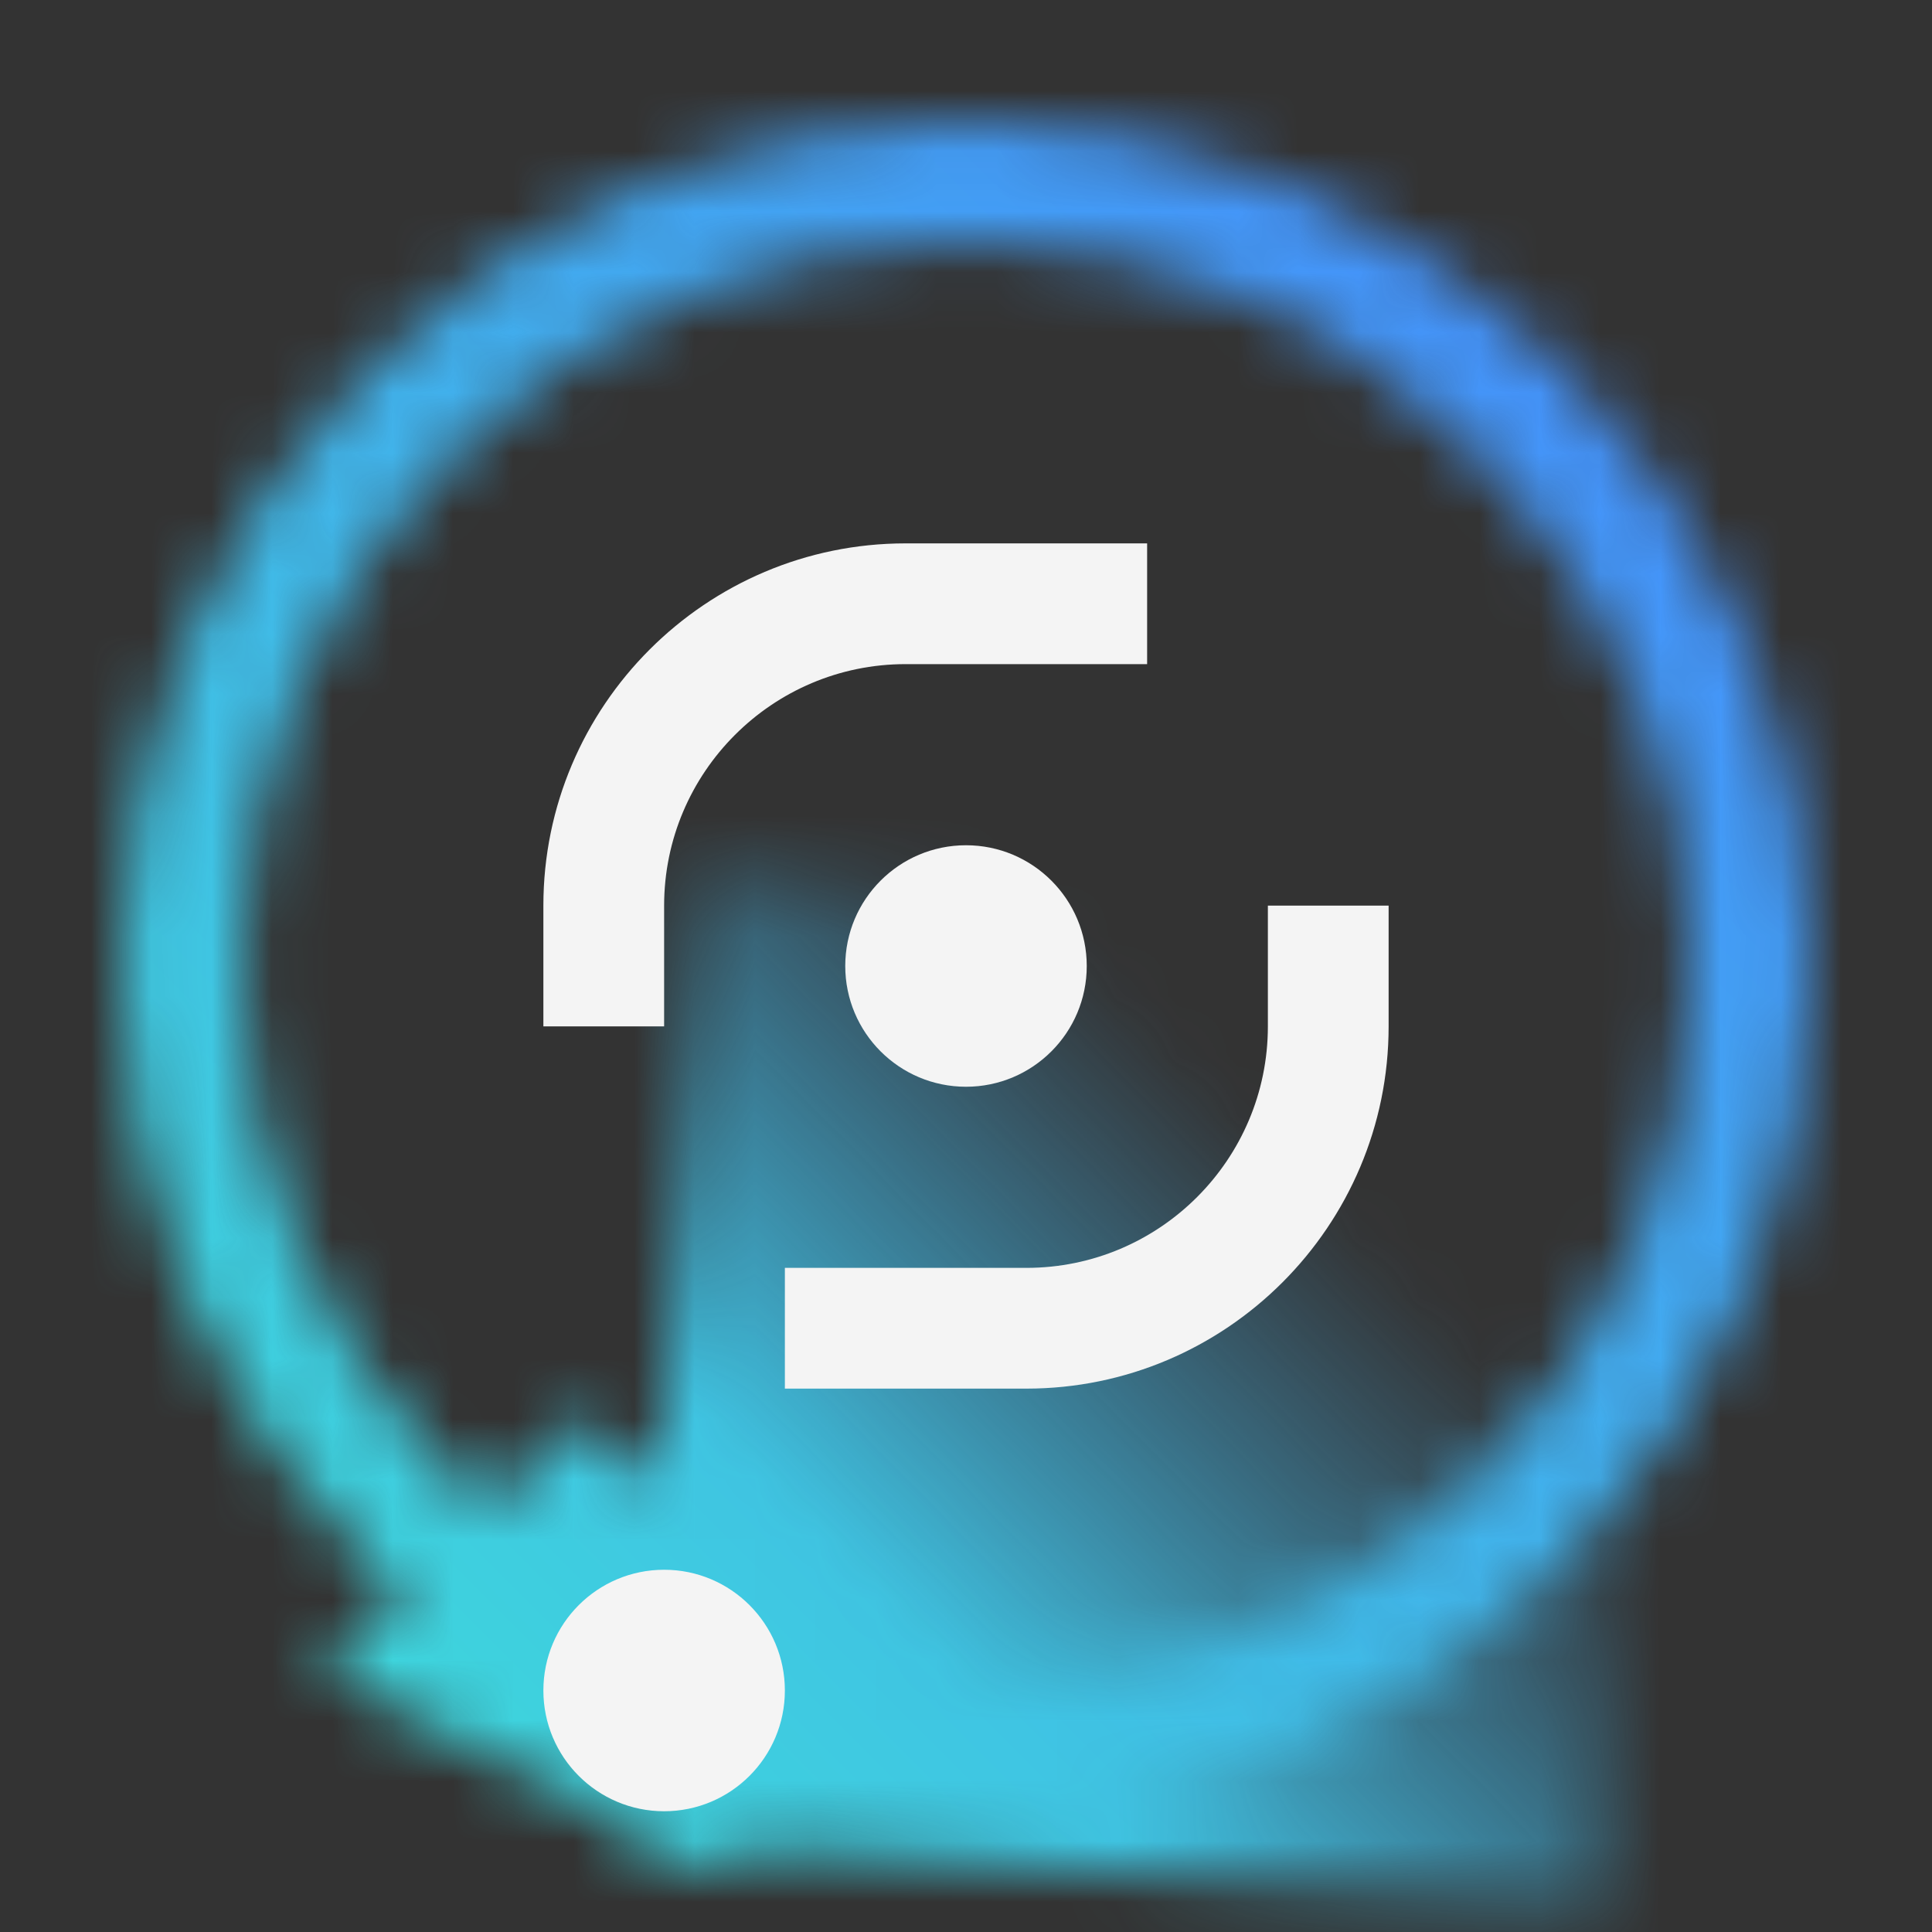 <svg id="CICSVSAMRecovery" xmlns="http://www.w3.org/2000/svg" viewBox="0 0 32 32"><rect x="0" y="0" width="32" height="32" fill="#333333" stroke="none"/><defs><linearGradient id="zegovqe7na" x1="-1136.297" y1="54.55" x2="-1120.304" y2="70.543" gradientTransform="matrix(1.071 0 0 -.953 1227.761 82.574)" gradientUnits="userSpaceOnUse"><stop offset=".3" stop-opacity="0"/><stop offset=".75"/></linearGradient><linearGradient id="9c0qisth3c" x1="864" y1="32" x2="832" y2="0" gradientTransform="matrix(1 0 0 -1 -832 32)" gradientUnits="userSpaceOnUse"><stop offset=".1" stop-color="#3ddbd9"/><stop offset=".9" stop-color="#4589ff"/></linearGradient><mask id="hf97t395ib" x="2" y="2" width="28" height="29.539" maskUnits="userSpaceOnUse"><path d="M16 30C8.28 30 2 23.72 2 16S8.28 2 16 2s14 6.28 14 14-6.28 14-14 14zm0-26C9.383 4 4 9.383 4 16s5.383 12 12 12 12-5.383 12-12S22.617 4 16 4z" style="fill:#fff"/><path transform="rotate(-176.285 19.069 22.937)" style="fill:url(#zegovqe7na)" d="M11.034 14.84h16.069v16.196H11.034z"/><path d="m5.315 27.724 4.243-4.243L14 27.01l-1.99 4-6.695-3.286z"/></mask></defs><g style="mask:url(#hf97t395ib)"><path transform="rotate(180 16 16)" style="fill:url(#9c0qisth3c)" d="M0 0h32v32H0z"/></g><circle cx="11" cy="28" r="2" style="fill:#f4f4f4"/><circle cx="16" cy="16" r="2" style="fill:#f4f4f4"/><path d="M11 17H9v-2c0-3.309 2.691-6 6-6h4v2h-4c-2.206 0-4 1.794-4 4v2zM17 23h-4v-2h4c2.206 0 4-1.794 4-4v-2h2v2c0 3.309-2.691 6-6 6z" style="fill:#f4f4f4"/></svg>
